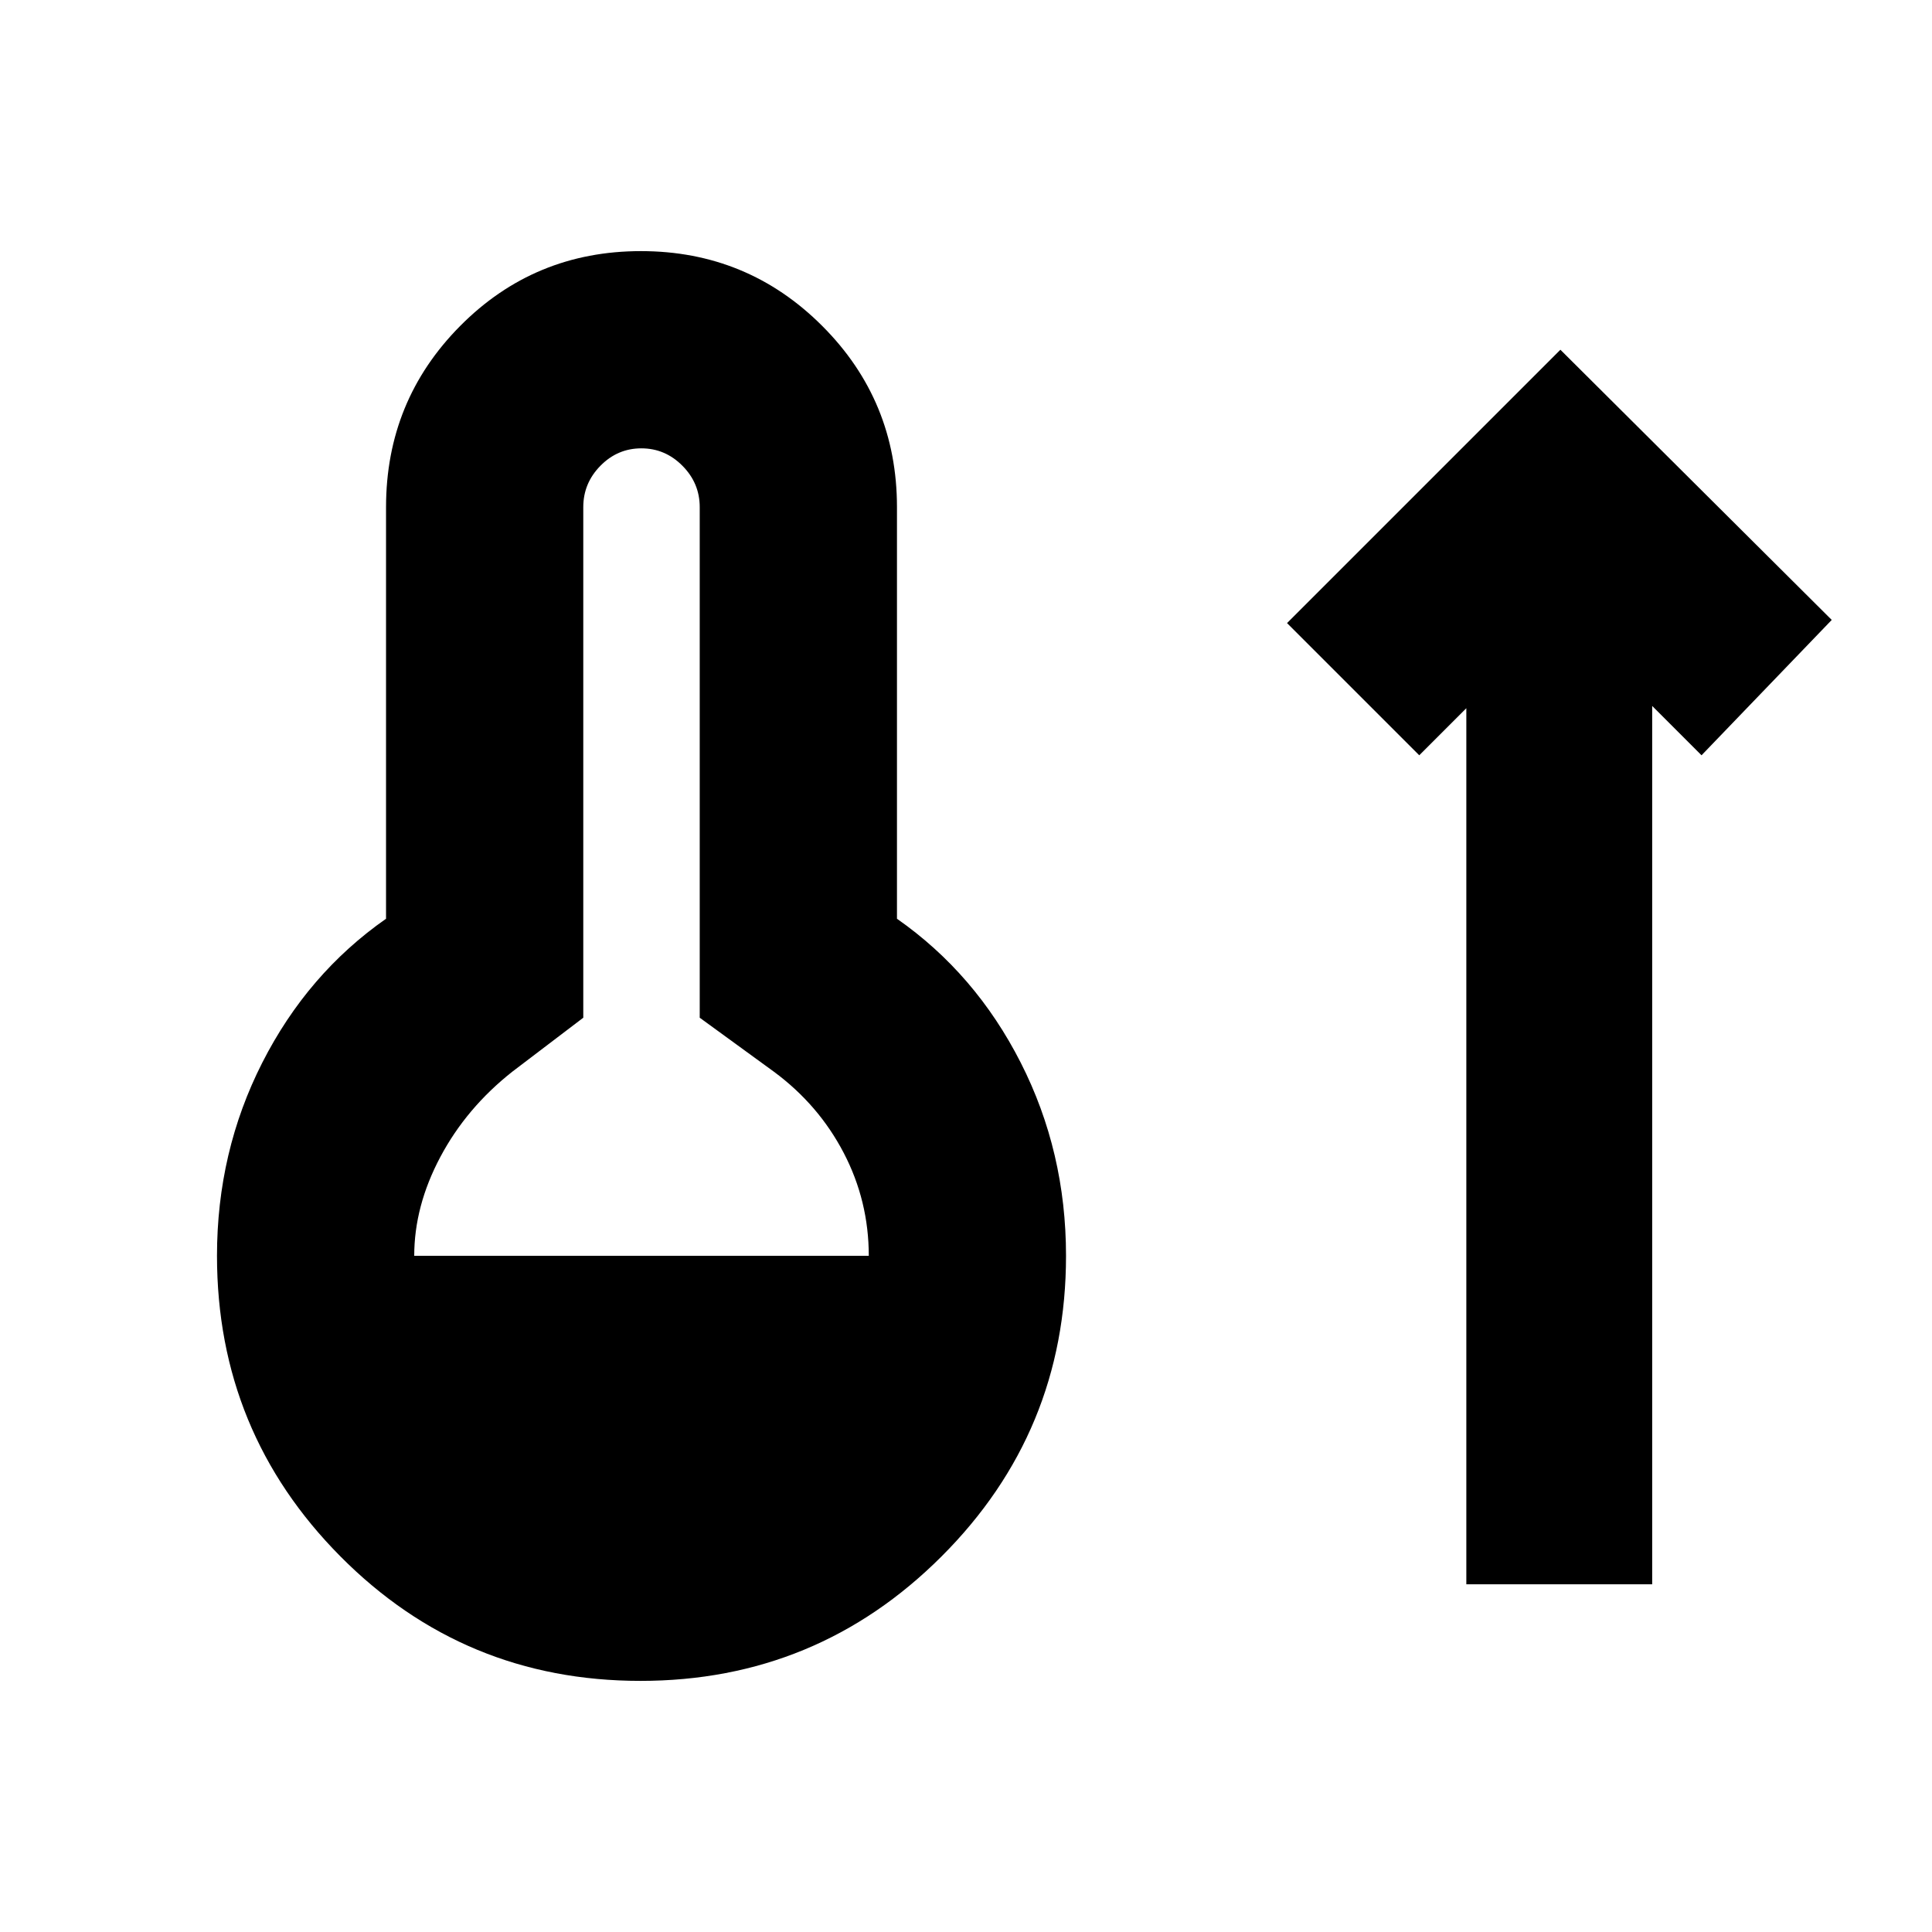 <svg xmlns="http://www.w3.org/2000/svg" height="20" viewBox="0 -960 960 960" width="20"><path d="M318.25-124.78q-87.69 0-149.06-61.81-61.37-61.82-61.37-149.41 0-51.7 22.5-95.96 22.5-44.26 61.5-71.52V-708q0-52.91 36.87-90.07 36.87-37.15 89.79-37.15 52.91 0 90.06 37.15Q445.7-760.91 445.7-708v204.52q39 27.26 61.5 71.52 22.5 44.26 22.5 95.96 0 87.59-61.88 149.41-61.88 61.81-149.57 61.81ZM205.83-336h225.86q0-27.26-12.47-51.17-12.48-23.92-34.74-40.35l-36.79-26.78V-708q0-11.91-8.59-20.56-8.59-8.66-20.41-8.66t-20.34 8.66q-8.52 8.65-8.52 20.56v253.7l-35.22 26.78q-22.83 18-35.81 42.41-12.97 24.41-12.97 49.11Zm522.78 163.22v-435.31l-23.39 23.39-65.7-65.69 135.83-135.83 134.83 134.26-64.7 67.26-24.52-24.52v436.44h-92.35Z"/></svg>